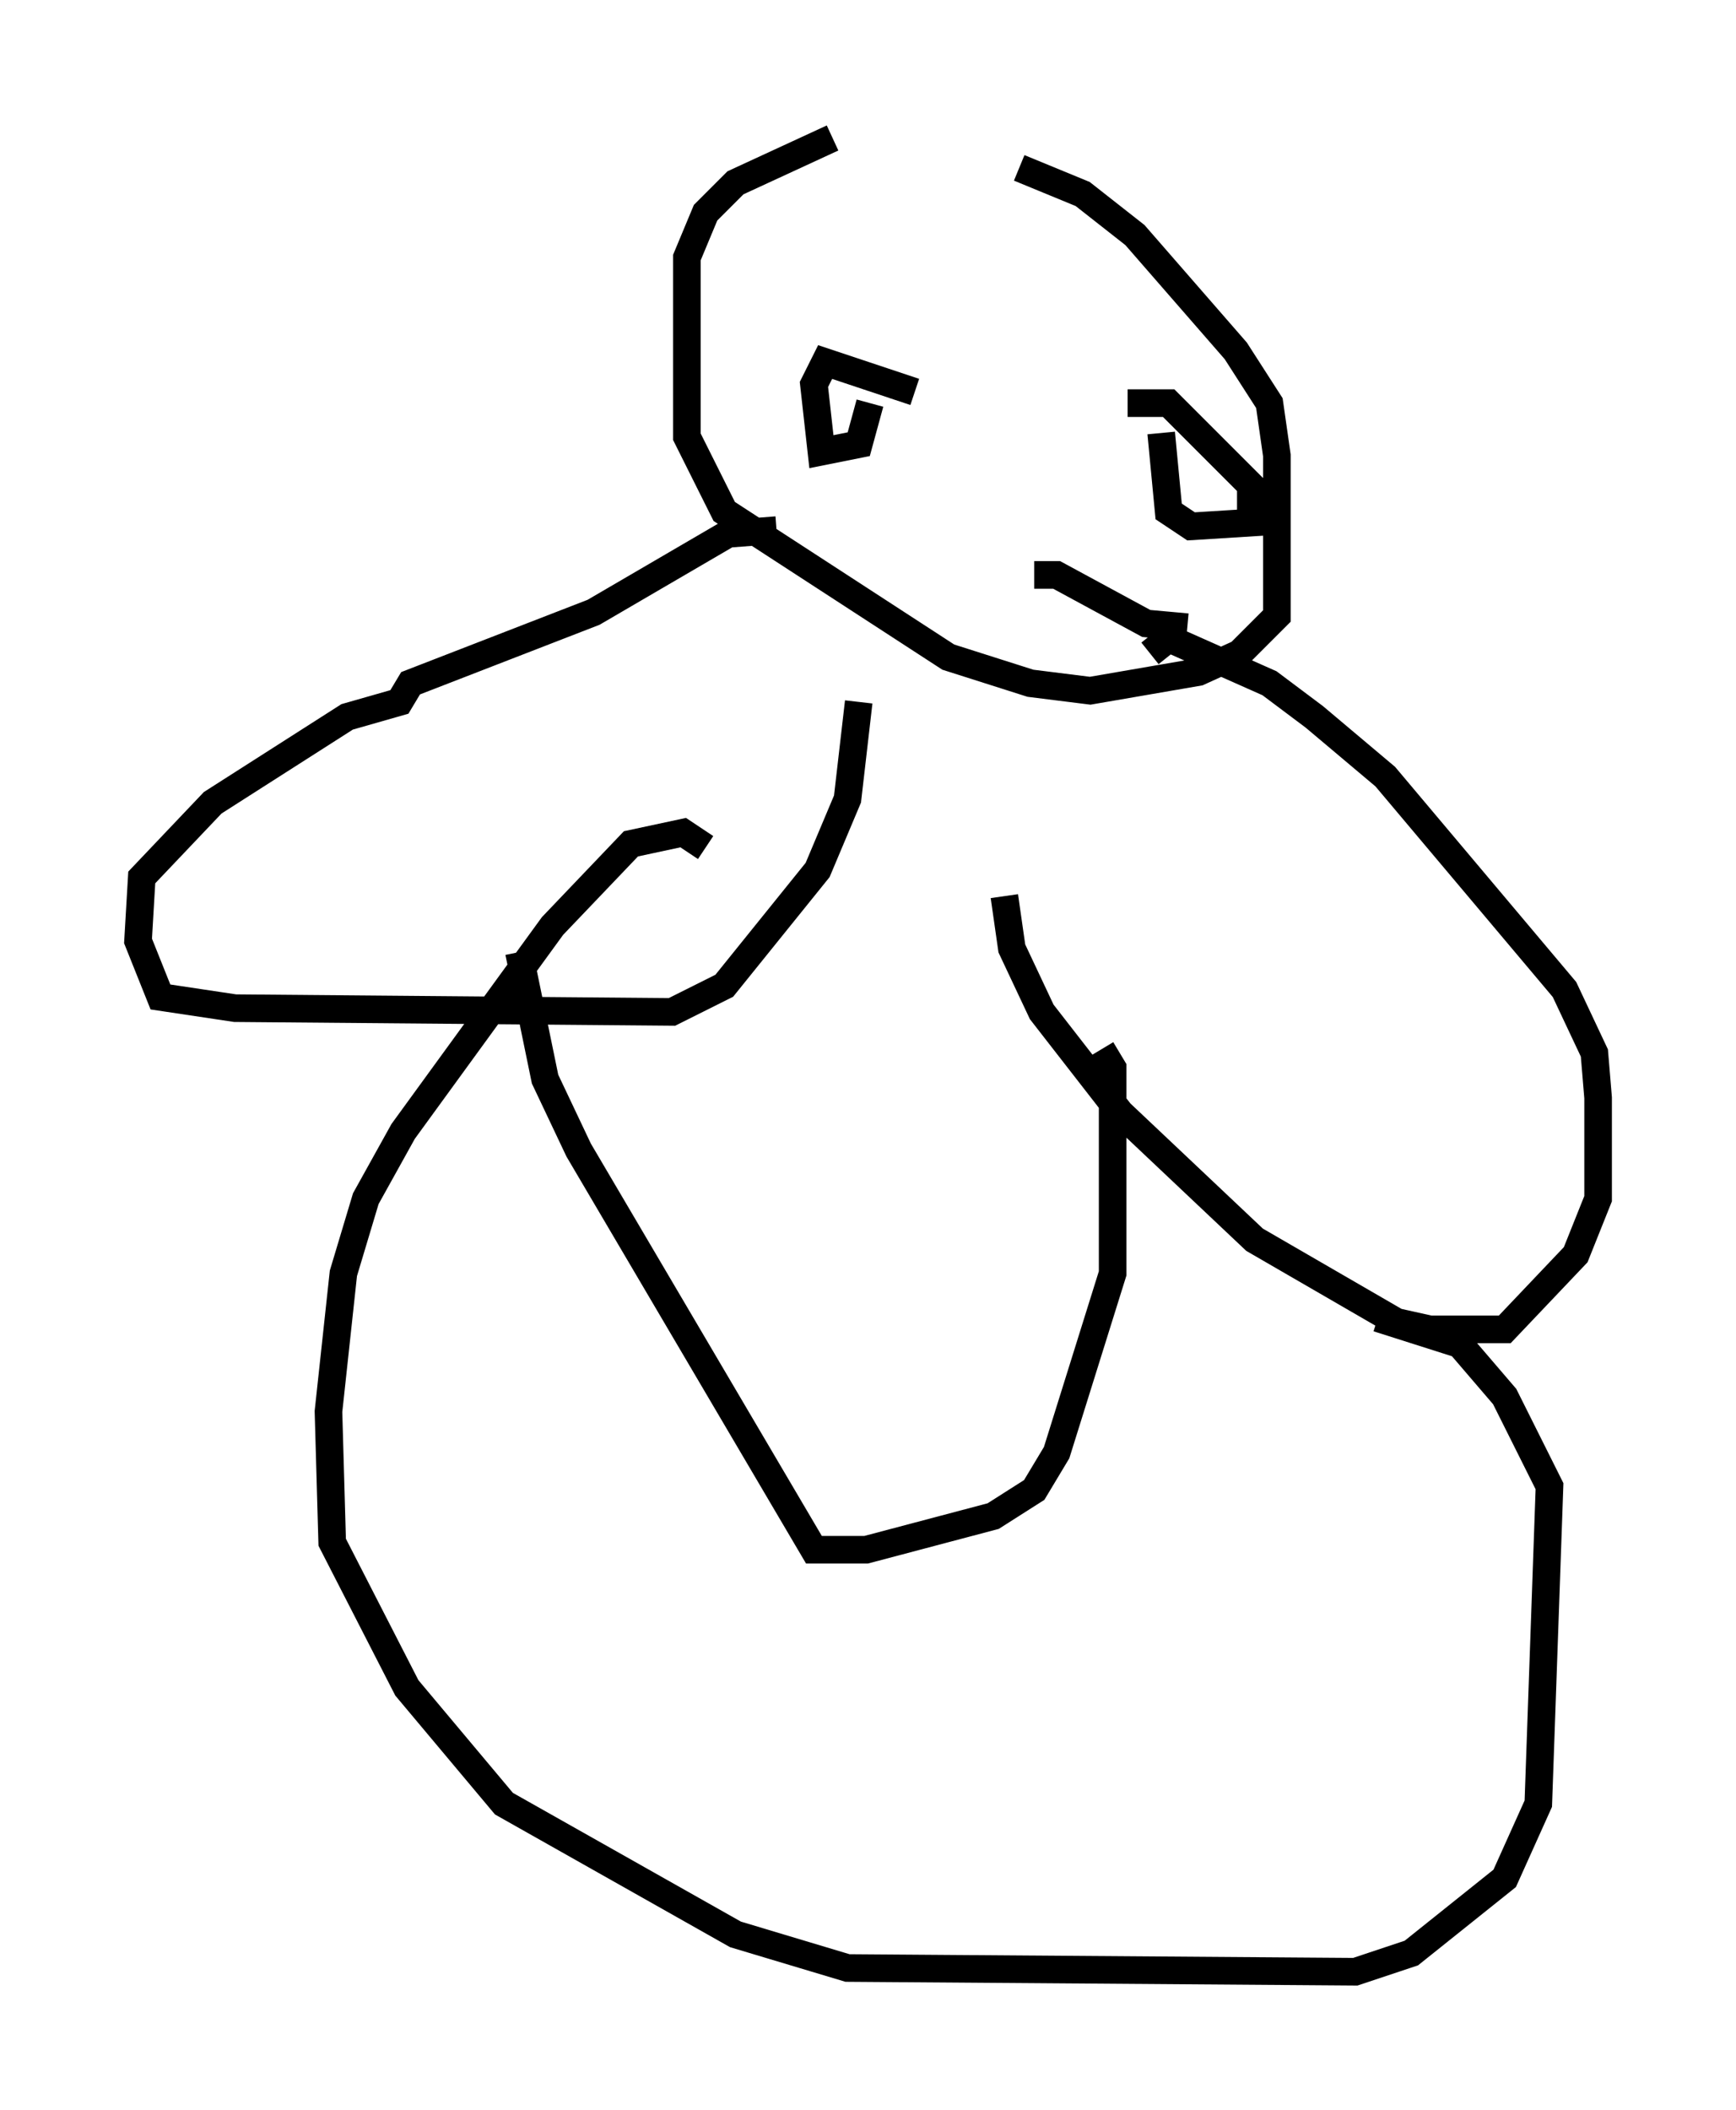 <?xml version="1.0" encoding="utf-8" ?>
<svg baseProfile="full" height="76.44" version="1.1" width="62.909" xmlns="http://www.w3.org/2000/svg" xmlns:ev="http://www.w3.org/2001/xml-events" xmlns:xlink="http://www.w3.org/1999/xlink"><defs /><rect fill="white" height="76.44" width="62.909" x="0" y="0" /><path d="M29.898, 5.135 m7.036, 0.947 l2.3, 0.947 1.894, 1.488 l3.654, 4.195 1.218, 1.894 l0.271, 1.894 0.0, 5.819 l-1.353, 1.353 -1.488, 0.677 l-3.924, 0.677 -2.165, -0.271 l-2.977, -0.947 -8.119, -5.277 l-1.353, -2.706 0.0, -6.495 l0.677, -1.624 1.083, -1.083 l3.518, -1.624 m-2.03, 14.208 l-1.759, 0.135 -4.871, 2.842 l-6.631, 2.571 -0.406, 0.677 l-1.894, 0.541 -4.871, 3.112 l-2.571, 2.706 -0.135, 2.3 l0.812, 2.03 2.706, 0.406 l15.832, 0.135 1.894, -0.947 l3.383, -4.195 1.083, -2.571 l0.406, -3.518 m10.555, -1.759 l0.677, -0.541 3.654, 1.624 l1.624, 1.218 2.571, 2.165 l6.495, 7.713 1.083, 2.3 l0.135, 1.624 0.0, 3.654 l-0.812, 2.03 -2.571, 2.706 l-2.706, 0.0 -1.218, -0.271 l-5.142, -2.977 -4.871, -4.601 l-2.842, -3.654 -1.083, -2.3 l-0.271, -1.894 m3.518, 5.548 l0.406, 0.677 0.0, 7.442 l-2.03, 6.495 -0.812, 1.353 l-1.488, 0.947 -4.601, 1.218 l-1.894, 0.0 -8.525, -14.479 l-1.218, -2.571 -0.947, -4.601 m14.344, -20.297 l-3.248, -1.083 -0.406, 0.812 l0.271, 2.436 1.353, -0.271 l0.406, -1.488 m9.337, 0.0 l1.488, 0.0 2.977, 2.977 l0.0, 1.353 -2.165, 0.135 l-0.812, -0.541 -0.271, -2.842 m-4.601, 5.142 l0.812, 0.0 3.248, 1.759 l1.488, 0.135 m-17.456, 7.984 l-0.812, -0.541 -1.894, 0.406 l-2.842, 2.977 -5.413, 7.442 l-1.353, 2.436 -0.812, 2.706 l-0.541, 5.007 0.135, 4.736 l2.706, 5.277 3.518, 4.195 l8.39, 4.736 4.059, 1.218 l18.403, 0.135 2.03, -0.677 l3.383, -2.706 1.218, -2.706 l0.406, -11.502 -1.624, -3.248 l-1.624, -1.894 -2.977, -0.947 " fill="none" stroke="black" stroke-width="1" /></svg>